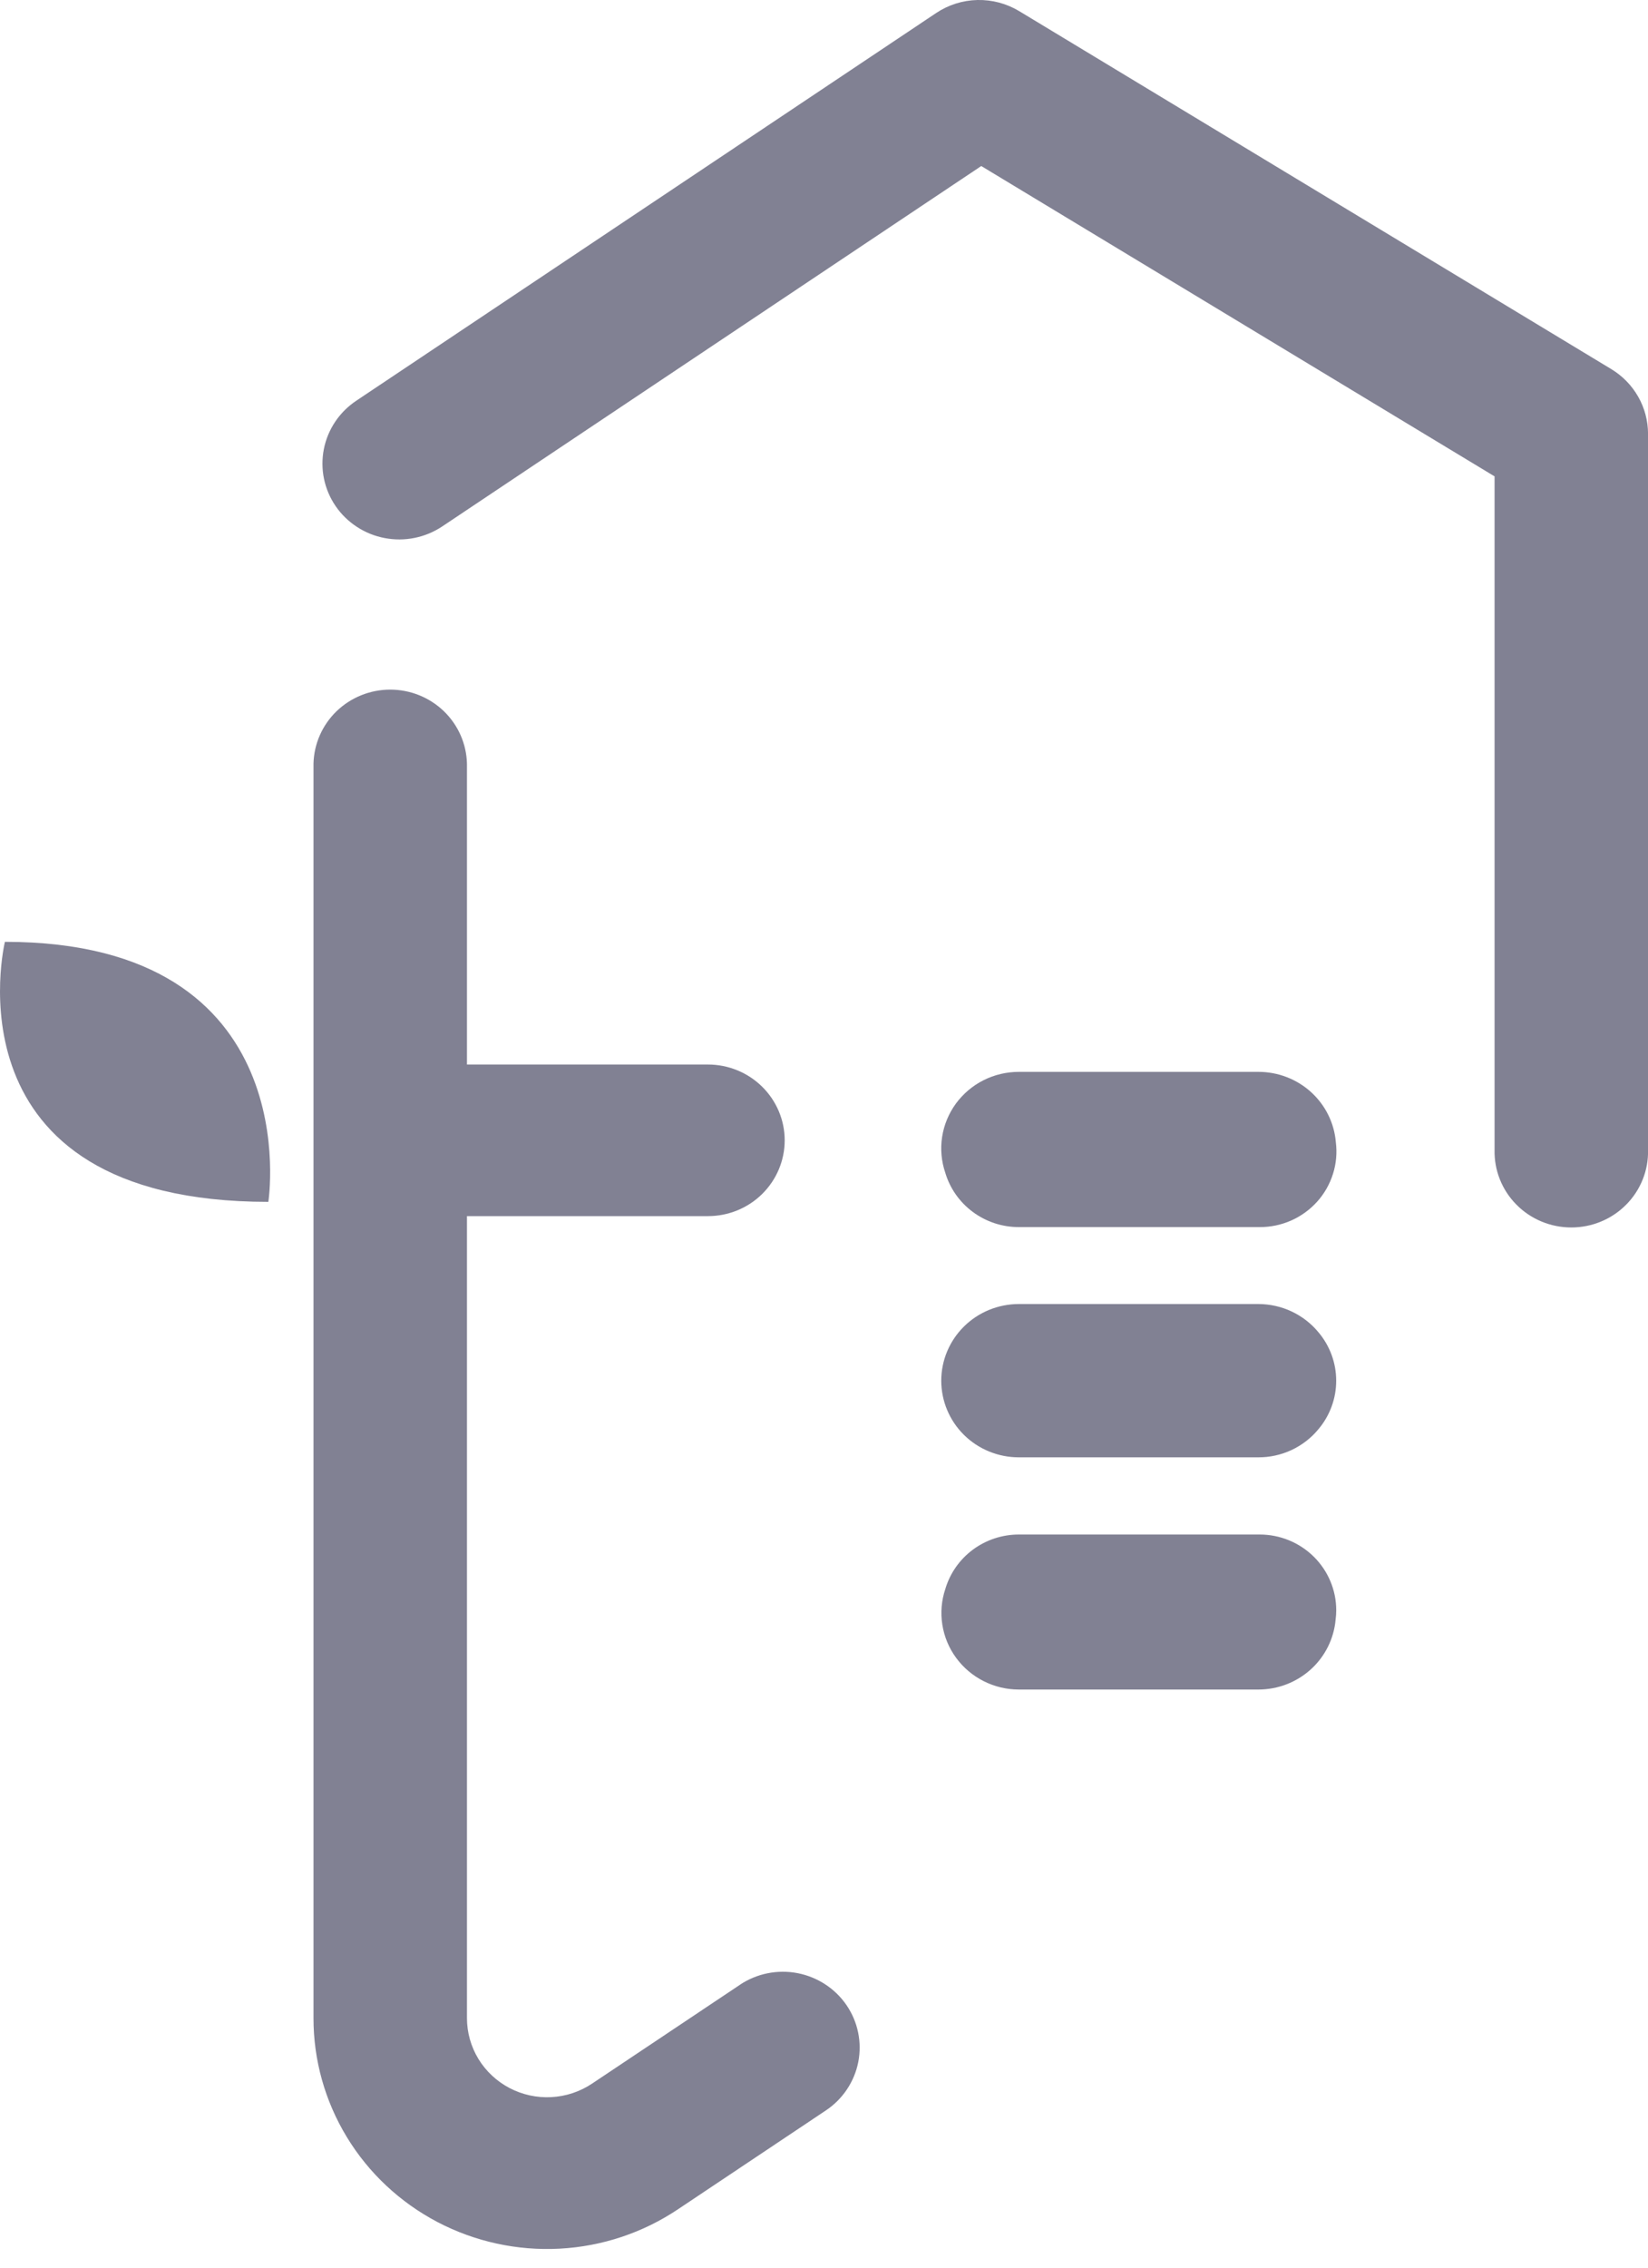 <svg width="40" height="55" viewBox="0 0 40 55" fill="none" xmlns="http://www.w3.org/2000/svg">
<g opacity="0.5" clip-path="url(#clip0)">
<path d="M30.546 25.997H24.729C24.431 25.997 24.137 26.066 23.871 26.2C23.605 26.334 23.376 26.529 23.201 26.767C23.027 27.006 22.912 27.283 22.867 27.574C22.822 27.865 22.848 28.163 22.943 28.442C23.056 28.823 23.291 29.157 23.613 29.395C23.934 29.633 24.325 29.762 24.727 29.762H30.571C30.835 29.764 31.096 29.709 31.338 29.603C31.579 29.496 31.794 29.34 31.97 29.145C32.145 28.95 32.276 28.72 32.354 28.471C32.433 28.222 32.456 27.959 32.423 27.7C32.384 27.236 32.169 26.803 31.821 26.487C31.474 26.172 31.018 25.997 30.546 25.997V25.997Z" fill="#040328"/>
<path d="M30.546 31.628H24.729C24.23 31.628 23.75 31.824 23.397 32.173C23.044 32.522 22.846 32.995 22.846 33.487C22.846 33.98 23.044 34.453 23.397 34.802C23.75 35.151 24.23 35.346 24.729 35.346H30.543C30.821 35.347 31.096 35.286 31.348 35.169C31.6 35.051 31.822 34.88 31.998 34.667C32.279 34.336 32.432 33.919 32.432 33.488C32.432 33.057 32.279 32.64 31.998 32.309C31.822 32.097 31.601 31.926 31.349 31.808C31.098 31.69 30.824 31.629 30.546 31.628V31.628Z" fill="#040328"/>
<path d="M30.574 37.218H24.729C24.327 37.218 23.936 37.347 23.614 37.585C23.293 37.823 23.058 38.157 22.945 38.538C22.851 38.817 22.826 39.114 22.872 39.404C22.917 39.694 23.031 39.97 23.206 40.208C23.38 40.446 23.609 40.64 23.874 40.774C24.139 40.908 24.432 40.978 24.729 40.978H30.543C31.015 40.978 31.469 40.803 31.816 40.489C32.163 40.174 32.378 39.742 32.418 39.279C32.428 39.205 32.433 39.13 32.433 39.055C32.433 38.568 32.237 38.102 31.889 37.757C31.54 37.412 31.067 37.218 30.574 37.218V37.218Z" fill="#040328"/>
<path d="M17.955 48.142L14.369 50.537C14.076 50.732 13.736 50.845 13.383 50.864C13.03 50.883 12.679 50.806 12.367 50.643C12.055 50.479 11.794 50.235 11.612 49.937C11.43 49.638 11.334 49.296 11.334 48.947V29.496H17.183C17.677 29.496 18.151 29.303 18.5 28.958C18.849 28.613 19.046 28.145 19.046 27.658C19.046 27.17 18.849 26.703 18.5 26.358C18.151 26.013 17.677 25.819 17.183 25.819H11.334V18.521C11.322 18.041 11.121 17.585 10.773 17.249C10.425 16.914 9.958 16.726 9.472 16.726C8.985 16.726 8.518 16.914 8.17 17.249C7.822 17.585 7.621 18.041 7.609 18.521V48.947C7.608 49.964 7.888 50.962 8.419 51.834C8.949 52.706 9.711 53.418 10.621 53.895C11.531 54.371 12.556 54.594 13.585 54.539C14.614 54.484 15.608 54.153 16.46 53.581L20.046 51.186C20.455 50.913 20.738 50.49 20.832 50.011C20.925 49.532 20.823 49.036 20.546 48.632C20.269 48.228 19.84 47.949 19.355 47.856C18.87 47.764 18.367 47.865 17.958 48.139L17.955 48.142Z" fill="#040328"/>
<path d="M39.11 8.953L24.738 0.27C24.433 0.086 24.081 -0.008 23.723 0C23.366 0.008 23.018 0.118 22.722 0.316L8.646 9.72C8.443 9.856 8.269 10.029 8.134 10.231C8 10.432 7.906 10.658 7.86 10.895C7.814 11.133 7.815 11.377 7.864 11.613C7.913 11.85 8.009 12.075 8.146 12.275C8.283 12.475 8.459 12.646 8.663 12.779C8.867 12.912 9.096 13.005 9.337 13.05C9.577 13.096 9.824 13.095 10.064 13.046C10.303 12.998 10.531 12.903 10.734 12.768L23.817 4.027L36.276 11.554V27.889C36.27 28.134 36.314 28.378 36.405 28.606C36.496 28.834 36.632 29.042 36.806 29.217C36.979 29.393 37.187 29.532 37.415 29.627C37.644 29.722 37.89 29.771 38.138 29.771C38.387 29.771 38.633 29.722 38.861 29.627C39.09 29.532 39.297 29.393 39.471 29.217C39.645 29.042 39.781 28.834 39.872 28.606C39.963 28.378 40.007 28.134 40.001 27.889V10.519C40 10.205 39.918 9.896 39.762 9.622C39.606 9.348 39.382 9.118 39.11 8.953V8.953Z" fill="#040328"/>
<path d="M0.119 22.843C0.119 22.843 -1.412 29.15 6.513 29.15C6.513 29.15 7.5 22.843 0.119 22.843Z" fill="#040328"/>
</g>
<defs>
<clipPath id="clip0">
<rect width="40" height="54.545" fill="white"/>
</clipPath>
</defs>
</svg>
